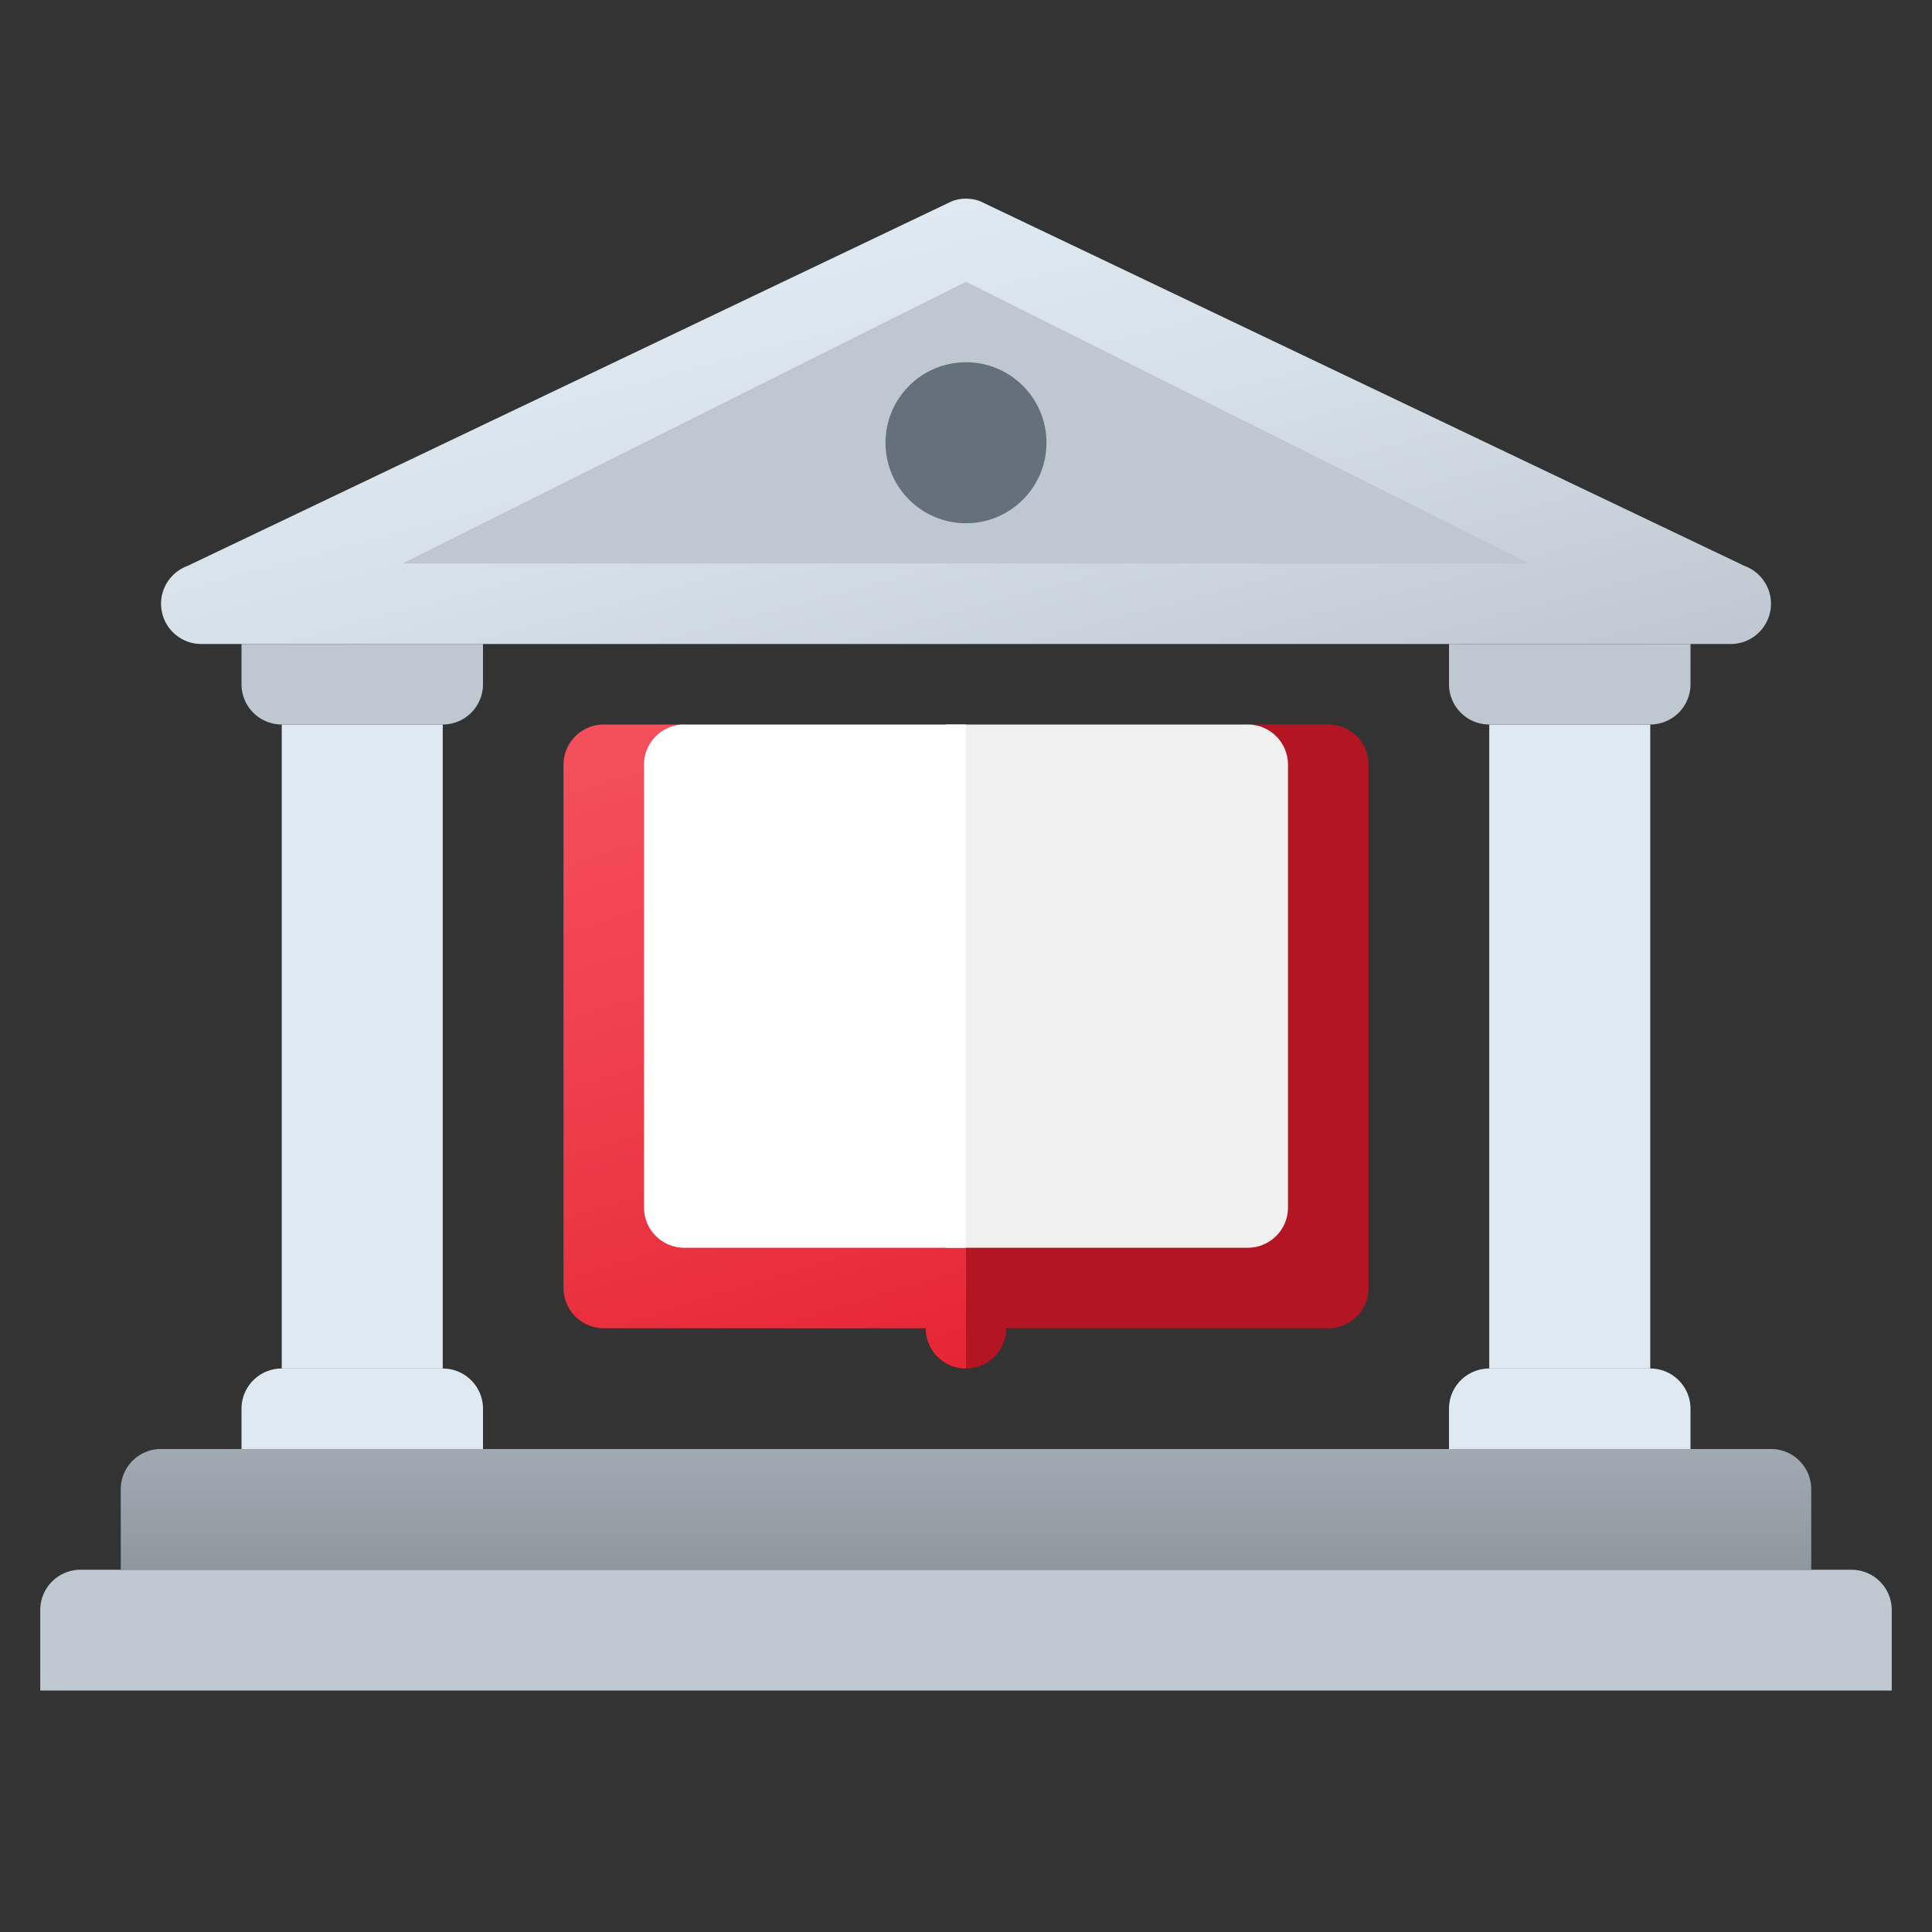 <svg xmlns="http://www.w3.org/2000/svg" xmlns:xlink="http://www.w3.org/1999/xlink" viewBox="0 0 48 48" width="48px" height="48px"><rect x="0" y="0" width="48" height="48" fill="#333333" stroke="none"/><defs><linearGradient id="dKDN8Ibpu8e1vc8Ngzn_Aa" x1="21.475" x2="25.532" y1="-1289.577" y2="-1304.716" data-name="Безымянный градиент 8" gradientTransform="matrix(1 0 0 -1 0 -1284)" gradientUnits="userSpaceOnUse"><stop offset="0" stop-color="#dfe9f2"/><stop offset=".391" stop-color="#d6e0e9"/><stop offset="1" stop-color="#bfc8d1"/></linearGradient><linearGradient id="dKDN8Ibpu8e1vc8Ngzn_Ab" x1="24" x2="24" y1="-1320" y2="-1323" data-name="Безымянный градиент 17" gradientTransform="matrix(1 0 0 -1 0 -1284)" gradientUnits="userSpaceOnUse"><stop offset="0" stop-color="#a1aab3"/><stop offset="1" stop-color="#8f979e"/></linearGradient><linearGradient id="dKDN8Ibpu8e1vc8Ngzn_Ac" x1="39" x2="39" y1="19.457" y2="36.893" xlink:href="#dKDN8Ibpu8e1vc8Ngzn_Aa"/><linearGradient id="dKDN8Ibpu8e1vc8Ngzn_Ad" x1="9" x2="9" y1="19.457" y2="36.893" xlink:href="#dKDN8Ibpu8e1vc8Ngzn_Aa"/><linearGradient id="dKDN8Ibpu8e1vc8Ngzn_Ae" x1="39" x2="39" y1="29.565" y2="40.458" xlink:href="#dKDN8Ibpu8e1vc8Ngzn_Aa"/><linearGradient id="dKDN8Ibpu8e1vc8Ngzn_Af" x1="9" x2="9" y1="29.565" y2="40.458" xlink:href="#dKDN8Ibpu8e1vc8Ngzn_Aa"/><linearGradient id="dKDN8Ibpu8e1vc8Ngzn_Ag" x1="39" x2="39" y1="17.826" y2="15.895" xlink:href="#dKDN8Ibpu8e1vc8Ngzn_Aa"/><linearGradient id="dKDN8Ibpu8e1vc8Ngzn_Ah" x1="9" x2="9" y1="17.826" y2="15.895" xlink:href="#dKDN8Ibpu8e1vc8Ngzn_Aa"/><linearGradient id="dKDN8Ibpu8e1vc8Ngzn_Ai" x1="16.865" x2="22.311" y1="18.216" y2="36.347" gradientUnits="userSpaceOnUse"><stop offset="0" stop-color="#f44f5a"/><stop offset=".443" stop-color="#ee3d4a"/><stop offset="1" stop-color="#e52030"/></linearGradient></defs><circle cx="24" cy="33" r="1" fill="#b31523"/><polygon fill="#bfc8d1" points="24 5.935 5 15 43 15 24 5.935"/><path fill="url(#dKDN8Ibpu8e1vc8Ngzn_Aa)" d="M43,16H5a1.0 1,0,0,1-.345-1.938l19-9.065a1.001,1.001,0,0,1,.691,0l19,9.065A1.0 1,0,0,1,43,16ZM10,14H38L24,7Z"/><circle cx="24" cy="11" r="2" fill="#64717c"/><path fill="#bfc8d1" d="M1,42H47V40a1,1,0,0,0-1-1H2a1,1,0,0,0-1,1Z"/><path fill="url(#dKDN8Ibpu8e1vc8Ngzn_Ab)" d="M3,39H45V37a1,1,0,0,0-1-1H4a1,1,0,0,0-1,1Z"/><rect width="4" height="16" x="37" y="18" fill="url(#dKDN8Ibpu8e1vc8Ngzn_Ac)"/><rect width="4" height="16" x="7" y="18" fill="url(#dKDN8Ibpu8e1vc8Ngzn_Ad)"/><path fill="url(#dKDN8Ibpu8e1vc8Ngzn_Ae)" d="M41,34H37a1,1,0,0,0-1,1v1h6V35A1,1,0,0,0,41,34Z"/><path fill="url(#dKDN8Ibpu8e1vc8Ngzn_Af)" d="M11,34H7a1,1,0,0,0-1,1v1h6V35A1,1,0,0,0,11,34Z"/><path fill="url(#dKDN8Ibpu8e1vc8Ngzn_Ag)" d="M42,16H36v1a1,1,0,0,0,1,1h4a1,1,0,0,0,1-1Z"/><path fill="url(#dKDN8Ibpu8e1vc8Ngzn_Ah)" d="M12,16H6v1a1,1,0,0,0,1,1h4a1,1,0,0,0,1-1Z"/><path fill="url(#dKDN8Ibpu8e1vc8Ngzn_Ai)" d="M15,18a1,1,0,0,0-1,1V32a1,1,0,0,0,1,1h8a1,1,0,0,0,1,1V18.5H17V18Z"/><path fill="#b31523" d="M24,33h9a1,1,0,0,0,1-1V19a1,1,0,0,0-1-1H31v.5H24Z"/><path fill="#f0f0f0" d="M24.5,18H32a0,0,0,0,1,0,0V31a0,0,0,0,1,0,0H24.5a1,1,0,0,1-1-1V19A1,1,0,0,1,24.5,18Z" transform="rotate(180 27.75 24.5)"/><path fill="#fff" d="M17,18h7a0,0,0,0,1,0,0V31a0,0,0,0,1,0,0H17a1,1,0,0,1-1-1V19A1,1,0,0,1,17,18Z"/></svg>
